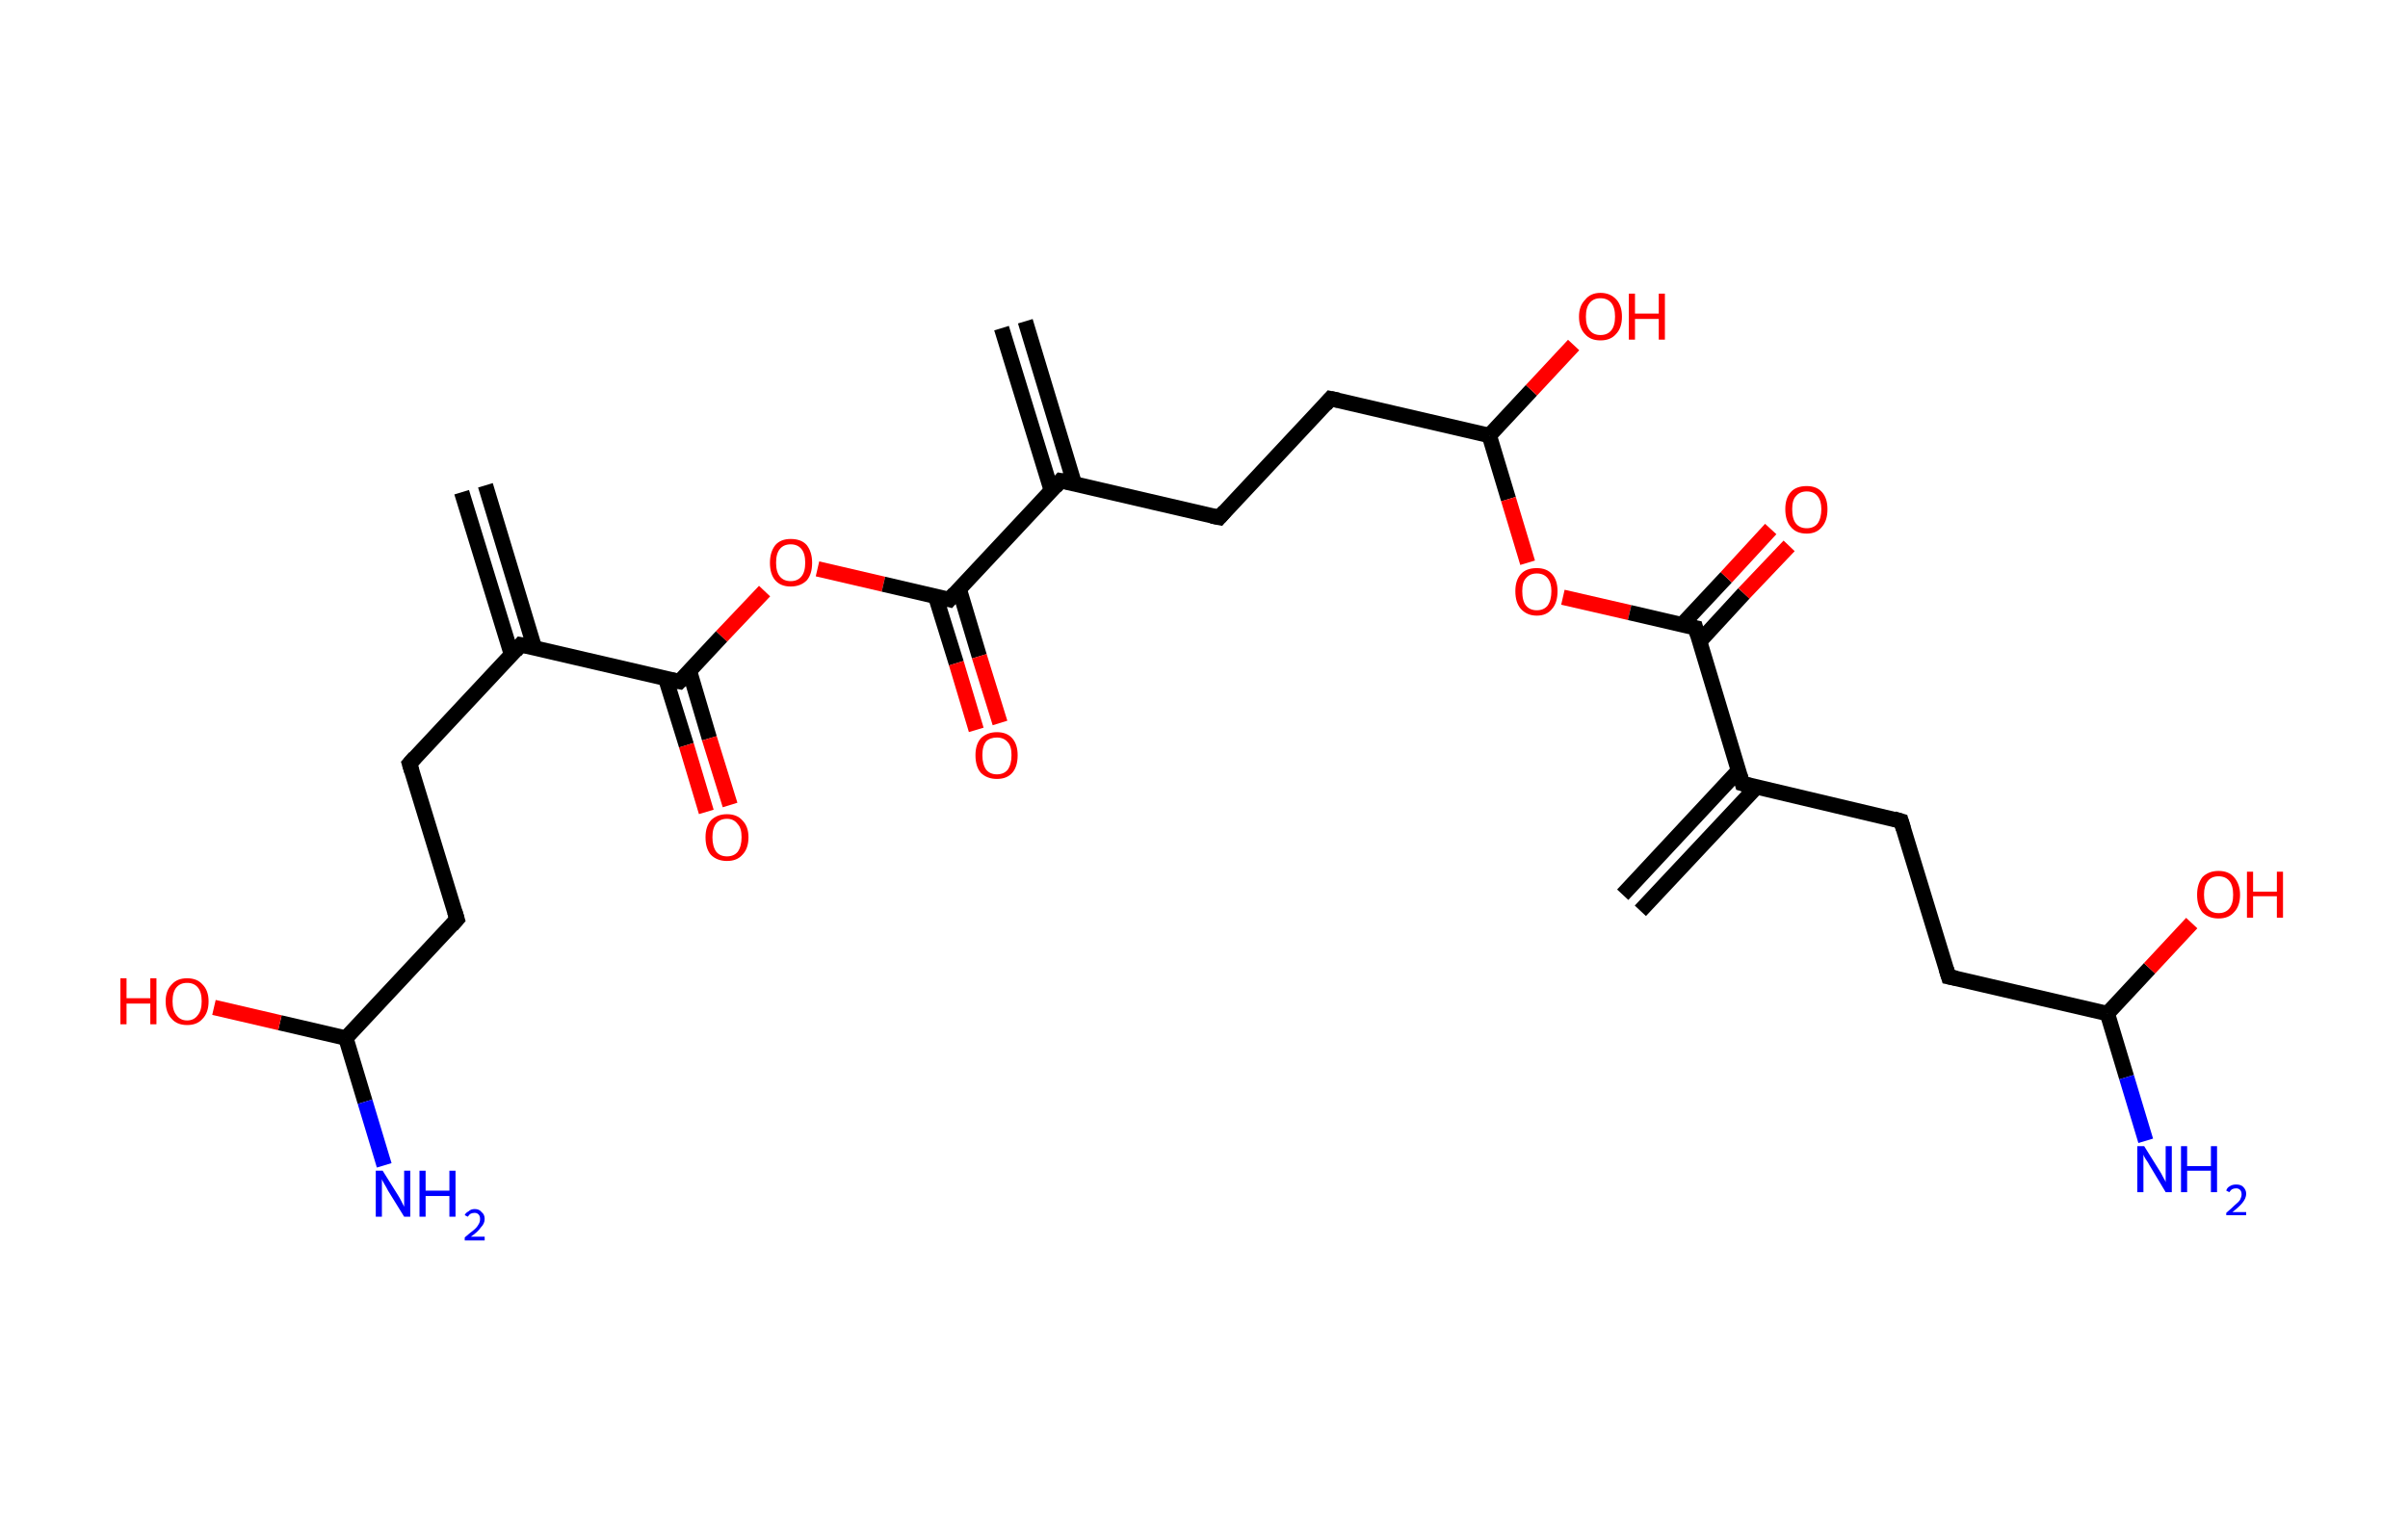 <?xml version='1.0' encoding='ASCII' standalone='yes'?>
<svg xmlns="http://www.w3.org/2000/svg" xmlns:rdkit="http://www.rdkit.org/xml" xmlns:xlink="http://www.w3.org/1999/xlink" version="1.1" baseProfile="full" xml:space="preserve" width="314px" height="200px" viewBox="0 0 314 200">
<!-- END OF HEADER -->
<rect style="opacity:1.0;fill:#FFFFFF;stroke:none" width="314.0" height="200.0" x="0.0" y="0.0"> </rect>
<path class="bond-0 atom-0 atom-1" d="M 63.3,63.3 L 69.7,84.5" style="fill:none;fill-rule:evenodd;stroke:#000000;stroke-width:2.0px;stroke-linecap:butt;stroke-linejoin:miter;stroke-opacity:1"/>
<path class="bond-0 atom-0 atom-1" d="M 60.2,64.2 L 66.7,85.4" style="fill:none;fill-rule:evenodd;stroke:#000000;stroke-width:2.0px;stroke-linecap:butt;stroke-linejoin:miter;stroke-opacity:1"/>
<path class="bond-1 atom-1 atom-2" d="M 67.9,84.1 L 53.4,99.6" style="fill:none;fill-rule:evenodd;stroke:#000000;stroke-width:2.0px;stroke-linecap:butt;stroke-linejoin:miter;stroke-opacity:1"/>
<path class="bond-2 atom-2 atom-3" d="M 53.4,99.6 L 59.6,119.9" style="fill:none;fill-rule:evenodd;stroke:#000000;stroke-width:2.0px;stroke-linecap:butt;stroke-linejoin:miter;stroke-opacity:1"/>
<path class="bond-3 atom-3 atom-4" d="M 59.6,119.9 L 45.1,135.4" style="fill:none;fill-rule:evenodd;stroke:#000000;stroke-width:2.0px;stroke-linecap:butt;stroke-linejoin:miter;stroke-opacity:1"/>
<path class="bond-4 atom-4 atom-5" d="M 45.1,135.4 L 47.6,143.7" style="fill:none;fill-rule:evenodd;stroke:#000000;stroke-width:2.0px;stroke-linecap:butt;stroke-linejoin:miter;stroke-opacity:1"/>
<path class="bond-4 atom-4 atom-5" d="M 47.6,143.7 L 50.1,152.0" style="fill:none;fill-rule:evenodd;stroke:#0000FF;stroke-width:2.0px;stroke-linecap:butt;stroke-linejoin:miter;stroke-opacity:1"/>
<path class="bond-5 atom-4 atom-6" d="M 45.1,135.4 L 36.5,133.4" style="fill:none;fill-rule:evenodd;stroke:#000000;stroke-width:2.0px;stroke-linecap:butt;stroke-linejoin:miter;stroke-opacity:1"/>
<path class="bond-5 atom-4 atom-6" d="M 36.5,133.4 L 27.9,131.4" style="fill:none;fill-rule:evenodd;stroke:#FF0000;stroke-width:2.0px;stroke-linecap:butt;stroke-linejoin:miter;stroke-opacity:1"/>
<path class="bond-6 atom-1 atom-7" d="M 67.9,84.1 L 88.6,88.9" style="fill:none;fill-rule:evenodd;stroke:#000000;stroke-width:2.0px;stroke-linecap:butt;stroke-linejoin:miter;stroke-opacity:1"/>
<path class="bond-7 atom-7 atom-8" d="M 86.8,88.5 L 89.5,97.2" style="fill:none;fill-rule:evenodd;stroke:#000000;stroke-width:2.0px;stroke-linecap:butt;stroke-linejoin:miter;stroke-opacity:1"/>
<path class="bond-7 atom-7 atom-8" d="M 89.5,97.2 L 92.1,105.9" style="fill:none;fill-rule:evenodd;stroke:#FF0000;stroke-width:2.0px;stroke-linecap:butt;stroke-linejoin:miter;stroke-opacity:1"/>
<path class="bond-7 atom-7 atom-8" d="M 89.9,87.5 L 92.5,96.3" style="fill:none;fill-rule:evenodd;stroke:#000000;stroke-width:2.0px;stroke-linecap:butt;stroke-linejoin:miter;stroke-opacity:1"/>
<path class="bond-7 atom-7 atom-8" d="M 92.5,96.3 L 95.2,105.0" style="fill:none;fill-rule:evenodd;stroke:#FF0000;stroke-width:2.0px;stroke-linecap:butt;stroke-linejoin:miter;stroke-opacity:1"/>
<path class="bond-8 atom-7 atom-9" d="M 88.6,88.9 L 94.1,83.0" style="fill:none;fill-rule:evenodd;stroke:#000000;stroke-width:2.0px;stroke-linecap:butt;stroke-linejoin:miter;stroke-opacity:1"/>
<path class="bond-8 atom-7 atom-9" d="M 94.1,83.0 L 99.7,77.1" style="fill:none;fill-rule:evenodd;stroke:#FF0000;stroke-width:2.0px;stroke-linecap:butt;stroke-linejoin:miter;stroke-opacity:1"/>
<path class="bond-9 atom-9 atom-10" d="M 106.6,74.2 L 115.2,76.2" style="fill:none;fill-rule:evenodd;stroke:#FF0000;stroke-width:2.0px;stroke-linecap:butt;stroke-linejoin:miter;stroke-opacity:1"/>
<path class="bond-9 atom-9 atom-10" d="M 115.2,76.2 L 123.8,78.2" style="fill:none;fill-rule:evenodd;stroke:#000000;stroke-width:2.0px;stroke-linecap:butt;stroke-linejoin:miter;stroke-opacity:1"/>
<path class="bond-10 atom-10 atom-11" d="M 122.0,77.8 L 124.7,86.5" style="fill:none;fill-rule:evenodd;stroke:#000000;stroke-width:2.0px;stroke-linecap:butt;stroke-linejoin:miter;stroke-opacity:1"/>
<path class="bond-10 atom-10 atom-11" d="M 124.7,86.5 L 127.3,95.2" style="fill:none;fill-rule:evenodd;stroke:#FF0000;stroke-width:2.0px;stroke-linecap:butt;stroke-linejoin:miter;stroke-opacity:1"/>
<path class="bond-10 atom-10 atom-11" d="M 125.1,76.9 L 127.7,85.6" style="fill:none;fill-rule:evenodd;stroke:#000000;stroke-width:2.0px;stroke-linecap:butt;stroke-linejoin:miter;stroke-opacity:1"/>
<path class="bond-10 atom-10 atom-11" d="M 127.7,85.6 L 130.4,94.3" style="fill:none;fill-rule:evenodd;stroke:#FF0000;stroke-width:2.0px;stroke-linecap:butt;stroke-linejoin:miter;stroke-opacity:1"/>
<path class="bond-11 atom-10 atom-12" d="M 123.8,78.2 L 138.3,62.7" style="fill:none;fill-rule:evenodd;stroke:#000000;stroke-width:2.0px;stroke-linecap:butt;stroke-linejoin:miter;stroke-opacity:1"/>
<path class="bond-12 atom-12 atom-13" d="M 140.1,63.1 L 133.7,41.9" style="fill:none;fill-rule:evenodd;stroke:#000000;stroke-width:2.0px;stroke-linecap:butt;stroke-linejoin:miter;stroke-opacity:1"/>
<path class="bond-12 atom-12 atom-13" d="M 137.1,64.0 L 130.6,42.8" style="fill:none;fill-rule:evenodd;stroke:#000000;stroke-width:2.0px;stroke-linecap:butt;stroke-linejoin:miter;stroke-opacity:1"/>
<path class="bond-13 atom-12 atom-14" d="M 138.3,62.7 L 159.0,67.5" style="fill:none;fill-rule:evenodd;stroke:#000000;stroke-width:2.0px;stroke-linecap:butt;stroke-linejoin:miter;stroke-opacity:1"/>
<path class="bond-14 atom-14 atom-15" d="M 159.0,67.5 L 173.5,52.0" style="fill:none;fill-rule:evenodd;stroke:#000000;stroke-width:2.0px;stroke-linecap:butt;stroke-linejoin:miter;stroke-opacity:1"/>
<path class="bond-15 atom-15 atom-16" d="M 173.5,52.0 L 194.2,56.8" style="fill:none;fill-rule:evenodd;stroke:#000000;stroke-width:2.0px;stroke-linecap:butt;stroke-linejoin:miter;stroke-opacity:1"/>
<path class="bond-16 atom-16 atom-17" d="M 194.2,56.8 L 199.7,50.9" style="fill:none;fill-rule:evenodd;stroke:#000000;stroke-width:2.0px;stroke-linecap:butt;stroke-linejoin:miter;stroke-opacity:1"/>
<path class="bond-16 atom-16 atom-17" d="M 199.7,50.9 L 205.2,45.0" style="fill:none;fill-rule:evenodd;stroke:#FF0000;stroke-width:2.0px;stroke-linecap:butt;stroke-linejoin:miter;stroke-opacity:1"/>
<path class="bond-17 atom-16 atom-18" d="M 194.2,56.8 L 196.7,65.1" style="fill:none;fill-rule:evenodd;stroke:#000000;stroke-width:2.0px;stroke-linecap:butt;stroke-linejoin:miter;stroke-opacity:1"/>
<path class="bond-17 atom-16 atom-18" d="M 196.7,65.1 L 199.2,73.4" style="fill:none;fill-rule:evenodd;stroke:#FF0000;stroke-width:2.0px;stroke-linecap:butt;stroke-linejoin:miter;stroke-opacity:1"/>
<path class="bond-18 atom-18 atom-19" d="M 203.8,77.9 L 212.5,79.9" style="fill:none;fill-rule:evenodd;stroke:#FF0000;stroke-width:2.0px;stroke-linecap:butt;stroke-linejoin:miter;stroke-opacity:1"/>
<path class="bond-18 atom-18 atom-19" d="M 212.5,79.9 L 221.1,81.9" style="fill:none;fill-rule:evenodd;stroke:#000000;stroke-width:2.0px;stroke-linecap:butt;stroke-linejoin:miter;stroke-opacity:1"/>
<path class="bond-19 atom-19 atom-20" d="M 221.6,83.7 L 227.4,77.4" style="fill:none;fill-rule:evenodd;stroke:#000000;stroke-width:2.0px;stroke-linecap:butt;stroke-linejoin:miter;stroke-opacity:1"/>
<path class="bond-19 atom-19 atom-20" d="M 227.4,77.4 L 233.3,71.2" style="fill:none;fill-rule:evenodd;stroke:#FF0000;stroke-width:2.0px;stroke-linecap:butt;stroke-linejoin:miter;stroke-opacity:1"/>
<path class="bond-19 atom-19 atom-20" d="M 219.3,81.5 L 225.1,75.3" style="fill:none;fill-rule:evenodd;stroke:#000000;stroke-width:2.0px;stroke-linecap:butt;stroke-linejoin:miter;stroke-opacity:1"/>
<path class="bond-19 atom-19 atom-20" d="M 225.1,75.3 L 230.9,69.0" style="fill:none;fill-rule:evenodd;stroke:#FF0000;stroke-width:2.0px;stroke-linecap:butt;stroke-linejoin:miter;stroke-opacity:1"/>
<path class="bond-20 atom-19 atom-21" d="M 221.1,81.9 L 227.2,102.2" style="fill:none;fill-rule:evenodd;stroke:#000000;stroke-width:2.0px;stroke-linecap:butt;stroke-linejoin:miter;stroke-opacity:1"/>
<path class="bond-21 atom-21 atom-22" d="M 226.7,100.5 L 211.6,116.7" style="fill:none;fill-rule:evenodd;stroke:#000000;stroke-width:2.0px;stroke-linecap:butt;stroke-linejoin:miter;stroke-opacity:1"/>
<path class="bond-21 atom-21 atom-22" d="M 229.0,102.7 L 213.9,118.8" style="fill:none;fill-rule:evenodd;stroke:#000000;stroke-width:2.0px;stroke-linecap:butt;stroke-linejoin:miter;stroke-opacity:1"/>
<path class="bond-22 atom-21 atom-23" d="M 227.2,102.2 L 247.9,107.1" style="fill:none;fill-rule:evenodd;stroke:#000000;stroke-width:2.0px;stroke-linecap:butt;stroke-linejoin:miter;stroke-opacity:1"/>
<path class="bond-23 atom-23 atom-24" d="M 247.9,107.1 L 254.1,127.4" style="fill:none;fill-rule:evenodd;stroke:#000000;stroke-width:2.0px;stroke-linecap:butt;stroke-linejoin:miter;stroke-opacity:1"/>
<path class="bond-24 atom-24 atom-25" d="M 254.1,127.4 L 274.8,132.2" style="fill:none;fill-rule:evenodd;stroke:#000000;stroke-width:2.0px;stroke-linecap:butt;stroke-linejoin:miter;stroke-opacity:1"/>
<path class="bond-25 atom-25 atom-26" d="M 274.8,132.2 L 277.3,140.5" style="fill:none;fill-rule:evenodd;stroke:#000000;stroke-width:2.0px;stroke-linecap:butt;stroke-linejoin:miter;stroke-opacity:1"/>
<path class="bond-25 atom-25 atom-26" d="M 277.3,140.5 L 279.8,148.8" style="fill:none;fill-rule:evenodd;stroke:#0000FF;stroke-width:2.0px;stroke-linecap:butt;stroke-linejoin:miter;stroke-opacity:1"/>
<path class="bond-26 atom-25 atom-27" d="M 274.8,132.2 L 280.3,126.3" style="fill:none;fill-rule:evenodd;stroke:#000000;stroke-width:2.0px;stroke-linecap:butt;stroke-linejoin:miter;stroke-opacity:1"/>
<path class="bond-26 atom-25 atom-27" d="M 280.3,126.3 L 285.8,120.4" style="fill:none;fill-rule:evenodd;stroke:#FF0000;stroke-width:2.0px;stroke-linecap:butt;stroke-linejoin:miter;stroke-opacity:1"/>
<path d="M 67.2,84.9 L 67.9,84.1 L 69.0,84.3" style="fill:none;stroke:#000000;stroke-width:2.0px;stroke-linecap:butt;stroke-linejoin:miter;stroke-opacity:1;"/>
<path d="M 54.1,98.8 L 53.4,99.6 L 53.7,100.6" style="fill:none;stroke:#000000;stroke-width:2.0px;stroke-linecap:butt;stroke-linejoin:miter;stroke-opacity:1;"/>
<path d="M 59.3,118.9 L 59.6,119.9 L 58.9,120.7" style="fill:none;stroke:#000000;stroke-width:2.0px;stroke-linecap:butt;stroke-linejoin:miter;stroke-opacity:1;"/>
<path d="M 87.6,88.7 L 88.6,88.9 L 88.9,88.6" style="fill:none;stroke:#000000;stroke-width:2.0px;stroke-linecap:butt;stroke-linejoin:miter;stroke-opacity:1;"/>
<path d="M 123.4,78.1 L 123.8,78.2 L 124.5,77.4" style="fill:none;stroke:#000000;stroke-width:2.0px;stroke-linecap:butt;stroke-linejoin:miter;stroke-opacity:1;"/>
<path d="M 137.6,63.5 L 138.3,62.7 L 139.4,62.9" style="fill:none;stroke:#000000;stroke-width:2.0px;stroke-linecap:butt;stroke-linejoin:miter;stroke-opacity:1;"/>
<path d="M 158.0,67.3 L 159.0,67.5 L 159.7,66.7" style="fill:none;stroke:#000000;stroke-width:2.0px;stroke-linecap:butt;stroke-linejoin:miter;stroke-opacity:1;"/>
<path d="M 172.8,52.8 L 173.5,52.0 L 174.5,52.2" style="fill:none;stroke:#000000;stroke-width:2.0px;stroke-linecap:butt;stroke-linejoin:miter;stroke-opacity:1;"/>
<path d="M 220.6,81.8 L 221.1,81.9 L 221.4,82.9" style="fill:none;stroke:#000000;stroke-width:2.0px;stroke-linecap:butt;stroke-linejoin:miter;stroke-opacity:1;"/>
<path d="M 226.9,101.2 L 227.2,102.2 L 228.3,102.5" style="fill:none;stroke:#000000;stroke-width:2.0px;stroke-linecap:butt;stroke-linejoin:miter;stroke-opacity:1;"/>
<path d="M 246.9,106.8 L 247.9,107.1 L 248.2,108.1" style="fill:none;stroke:#000000;stroke-width:2.0px;stroke-linecap:butt;stroke-linejoin:miter;stroke-opacity:1;"/>
<path d="M 253.8,126.4 L 254.1,127.4 L 255.1,127.6" style="fill:none;stroke:#000000;stroke-width:2.0px;stroke-linecap:butt;stroke-linejoin:miter;stroke-opacity:1;"/>
<path class="atom-5" d="M 49.9 152.7 L 51.9 155.9 Q 52.1 156.2, 52.4 156.8 Q 52.7 157.4, 52.7 157.4 L 52.7 152.7 L 53.5 152.7 L 53.5 158.7 L 52.7 158.7 L 50.6 155.3 Q 50.4 154.9, 50.1 154.4 Q 49.8 153.9, 49.8 153.8 L 49.8 158.7 L 49.0 158.7 L 49.0 152.7 L 49.9 152.7 " fill="#0000FF"/>
<path class="atom-5" d="M 54.7 152.7 L 55.5 152.7 L 55.5 155.3 L 58.6 155.3 L 58.6 152.7 L 59.4 152.7 L 59.4 158.7 L 58.6 158.7 L 58.6 156.0 L 55.5 156.0 L 55.5 158.7 L 54.7 158.7 L 54.7 152.7 " fill="#0000FF"/>
<path class="atom-5" d="M 60.6 158.5 Q 60.7 158.2, 61.1 158.0 Q 61.4 157.7, 61.9 157.7 Q 62.5 157.7, 62.8 158.1 Q 63.2 158.4, 63.2 159.0 Q 63.2 159.6, 62.7 160.1 Q 62.3 160.7, 61.4 161.3 L 63.2 161.3 L 63.2 161.8 L 60.6 161.8 L 60.6 161.4 Q 61.3 160.8, 61.7 160.5 Q 62.2 160.1, 62.4 159.7 Q 62.6 159.4, 62.6 159.0 Q 62.6 158.6, 62.4 158.4 Q 62.2 158.2, 61.9 158.2 Q 61.6 158.2, 61.4 158.3 Q 61.2 158.4, 61.0 158.7 L 60.6 158.5 " fill="#0000FF"/>
<path class="atom-6" d="M 15.7 127.6 L 16.5 127.6 L 16.5 130.2 L 19.6 130.2 L 19.6 127.6 L 20.4 127.6 L 20.4 133.6 L 19.6 133.6 L 19.6 130.9 L 16.5 130.9 L 16.5 133.6 L 15.7 133.6 L 15.7 127.6 " fill="#FF0000"/>
<path class="atom-6" d="M 21.6 130.6 Q 21.6 129.2, 22.4 128.4 Q 23.1 127.6, 24.4 127.6 Q 25.7 127.6, 26.4 128.4 Q 27.2 129.2, 27.2 130.6 Q 27.2 132.1, 26.4 132.9 Q 25.7 133.7, 24.4 133.7 Q 23.1 133.7, 22.4 132.9 Q 21.6 132.1, 21.6 130.6 M 24.4 133.1 Q 25.3 133.1, 25.8 132.4 Q 26.3 131.8, 26.3 130.6 Q 26.3 129.4, 25.8 128.8 Q 25.3 128.2, 24.4 128.2 Q 23.5 128.2, 23.0 128.8 Q 22.5 129.4, 22.5 130.6 Q 22.5 131.8, 23.0 132.4 Q 23.5 133.1, 24.4 133.1 " fill="#FF0000"/>
<path class="atom-8" d="M 92.0 109.2 Q 92.0 107.8, 92.7 107.0 Q 93.5 106.2, 94.8 106.2 Q 96.1 106.2, 96.8 107.0 Q 97.6 107.8, 97.6 109.2 Q 97.6 110.7, 96.8 111.5 Q 96.1 112.3, 94.8 112.3 Q 93.5 112.3, 92.7 111.5 Q 92.0 110.7, 92.0 109.2 M 94.8 111.7 Q 95.7 111.7, 96.2 111.1 Q 96.7 110.4, 96.7 109.2 Q 96.7 108.0, 96.2 107.5 Q 95.7 106.8, 94.8 106.8 Q 93.9 106.8, 93.4 107.4 Q 92.9 108.0, 92.9 109.2 Q 92.9 110.4, 93.4 111.1 Q 93.9 111.7, 94.8 111.7 " fill="#FF0000"/>
<path class="atom-9" d="M 100.4 73.4 Q 100.4 72.0, 101.1 71.1 Q 101.8 70.3, 103.1 70.3 Q 104.5 70.3, 105.2 71.1 Q 105.9 72.0, 105.9 73.4 Q 105.9 74.9, 105.2 75.7 Q 104.4 76.5, 103.1 76.5 Q 101.8 76.5, 101.1 75.7 Q 100.4 74.9, 100.4 73.4 M 103.1 75.8 Q 104.0 75.8, 104.5 75.2 Q 105.0 74.6, 105.0 73.4 Q 105.0 72.2, 104.5 71.6 Q 104.0 71.0, 103.1 71.0 Q 102.2 71.0, 101.7 71.6 Q 101.2 72.2, 101.2 73.4 Q 101.2 74.6, 101.7 75.2 Q 102.2 75.8, 103.1 75.8 " fill="#FF0000"/>
<path class="atom-11" d="M 127.2 98.5 Q 127.2 97.1, 127.9 96.3 Q 128.7 95.5, 130.0 95.5 Q 131.3 95.5, 132.0 96.3 Q 132.7 97.1, 132.7 98.5 Q 132.7 100.0, 132.0 100.8 Q 131.3 101.6, 130.0 101.6 Q 128.7 101.6, 127.9 100.8 Q 127.2 100.0, 127.2 98.5 M 130.0 101.0 Q 130.9 101.0, 131.4 100.4 Q 131.9 99.7, 131.9 98.5 Q 131.9 97.3, 131.4 96.8 Q 130.9 96.2, 130.0 96.2 Q 129.1 96.2, 128.6 96.7 Q 128.1 97.3, 128.1 98.5 Q 128.1 99.7, 128.6 100.4 Q 129.1 101.0, 130.0 101.0 " fill="#FF0000"/>
<path class="atom-17" d="M 205.9 41.3 Q 205.9 39.9, 206.7 39.1 Q 207.4 38.2, 208.7 38.2 Q 210.0 38.2, 210.8 39.1 Q 211.5 39.9, 211.5 41.3 Q 211.5 42.8, 210.7 43.6 Q 210.0 44.4, 208.7 44.4 Q 207.4 44.4, 206.7 43.6 Q 205.9 42.8, 205.9 41.3 M 208.7 43.7 Q 209.6 43.7, 210.1 43.1 Q 210.6 42.5, 210.6 41.3 Q 210.6 40.1, 210.1 39.5 Q 209.6 38.9, 208.7 38.9 Q 207.8 38.9, 207.3 39.5 Q 206.8 40.1, 206.8 41.3 Q 206.8 42.5, 207.3 43.1 Q 207.8 43.7, 208.7 43.7 " fill="#FF0000"/>
<path class="atom-17" d="M 212.4 38.3 L 213.2 38.3 L 213.2 40.9 L 216.3 40.9 L 216.3 38.3 L 217.1 38.3 L 217.1 44.3 L 216.3 44.3 L 216.3 41.6 L 213.2 41.6 L 213.2 44.3 L 212.4 44.3 L 212.4 38.3 " fill="#FF0000"/>
<path class="atom-18" d="M 197.6 77.1 Q 197.6 75.7, 198.3 74.9 Q 199.0 74.1, 200.4 74.1 Q 201.7 74.1, 202.4 74.9 Q 203.1 75.7, 203.1 77.1 Q 203.1 78.6, 202.4 79.4 Q 201.7 80.3, 200.4 80.3 Q 199.1 80.3, 198.3 79.4 Q 197.6 78.6, 197.6 77.1 M 200.4 79.6 Q 201.3 79.6, 201.8 79.0 Q 202.3 78.3, 202.3 77.1 Q 202.3 76.0, 201.8 75.4 Q 201.3 74.8, 200.4 74.8 Q 199.5 74.8, 199.0 75.4 Q 198.5 75.9, 198.5 77.1 Q 198.5 78.4, 199.0 79.0 Q 199.5 79.6, 200.4 79.6 " fill="#FF0000"/>
<path class="atom-20" d="M 232.8 66.4 Q 232.8 65.0, 233.5 64.2 Q 234.2 63.4, 235.6 63.4 Q 236.9 63.4, 237.6 64.2 Q 238.3 65.0, 238.3 66.4 Q 238.3 67.9, 237.6 68.7 Q 236.9 69.6, 235.6 69.6 Q 234.2 69.6, 233.5 68.7 Q 232.8 67.9, 232.8 66.4 M 235.6 68.9 Q 236.5 68.9, 237.0 68.3 Q 237.5 67.6, 237.5 66.4 Q 237.5 65.3, 237.0 64.7 Q 236.5 64.1, 235.6 64.1 Q 234.7 64.1, 234.2 64.7 Q 233.7 65.2, 233.7 66.4 Q 233.7 67.7, 234.2 68.3 Q 234.7 68.9, 235.6 68.9 " fill="#FF0000"/>
<path class="atom-26" d="M 279.6 149.5 L 281.6 152.7 Q 281.8 153.0, 282.1 153.6 Q 282.4 154.1, 282.4 154.2 L 282.4 149.5 L 283.2 149.5 L 283.2 155.5 L 282.4 155.5 L 280.3 152.0 Q 280.1 151.6, 279.8 151.2 Q 279.5 150.7, 279.5 150.6 L 279.5 155.5 L 278.7 155.5 L 278.7 149.5 L 279.6 149.5 " fill="#0000FF"/>
<path class="atom-26" d="M 284.4 149.5 L 285.2 149.5 L 285.2 152.1 L 288.3 152.1 L 288.3 149.5 L 289.1 149.5 L 289.1 155.5 L 288.3 155.5 L 288.3 152.7 L 285.2 152.7 L 285.2 155.5 L 284.4 155.5 L 284.4 149.5 " fill="#0000FF"/>
<path class="atom-26" d="M 290.3 155.3 Q 290.4 154.9, 290.8 154.7 Q 291.1 154.5, 291.6 154.5 Q 292.2 154.5, 292.5 154.8 Q 292.9 155.2, 292.9 155.7 Q 292.9 156.3, 292.4 156.9 Q 292.0 157.4, 291.1 158.1 L 292.9 158.1 L 292.9 158.5 L 290.3 158.5 L 290.3 158.2 Q 291.0 157.6, 291.4 157.2 Q 291.9 156.8, 292.1 156.5 Q 292.3 156.1, 292.3 155.8 Q 292.3 155.4, 292.1 155.2 Q 291.9 155.0, 291.6 155.0 Q 291.3 155.0, 291.1 155.1 Q 290.9 155.2, 290.7 155.5 L 290.3 155.3 " fill="#0000FF"/>
<path class="atom-27" d="M 286.5 116.7 Q 286.5 115.3, 287.2 114.4 Q 288.0 113.6, 289.3 113.6 Q 290.6 113.6, 291.3 114.4 Q 292.1 115.3, 292.1 116.7 Q 292.1 118.2, 291.3 119.0 Q 290.6 119.8, 289.3 119.8 Q 288.0 119.8, 287.2 119.0 Q 286.5 118.2, 286.5 116.7 M 289.3 119.1 Q 290.2 119.1, 290.7 118.5 Q 291.2 117.9, 291.2 116.7 Q 291.2 115.5, 290.7 114.9 Q 290.2 114.3, 289.3 114.3 Q 288.4 114.3, 287.9 114.9 Q 287.4 115.5, 287.4 116.7 Q 287.4 117.9, 287.9 118.5 Q 288.4 119.1, 289.3 119.1 " fill="#FF0000"/>
<path class="atom-27" d="M 293.0 113.7 L 293.8 113.7 L 293.8 116.3 L 296.9 116.3 L 296.9 113.7 L 297.7 113.7 L 297.7 119.7 L 296.9 119.7 L 296.9 116.9 L 293.8 116.9 L 293.8 119.7 L 293.0 119.7 L 293.0 113.7 " fill="#FF0000"/>
</svg>
